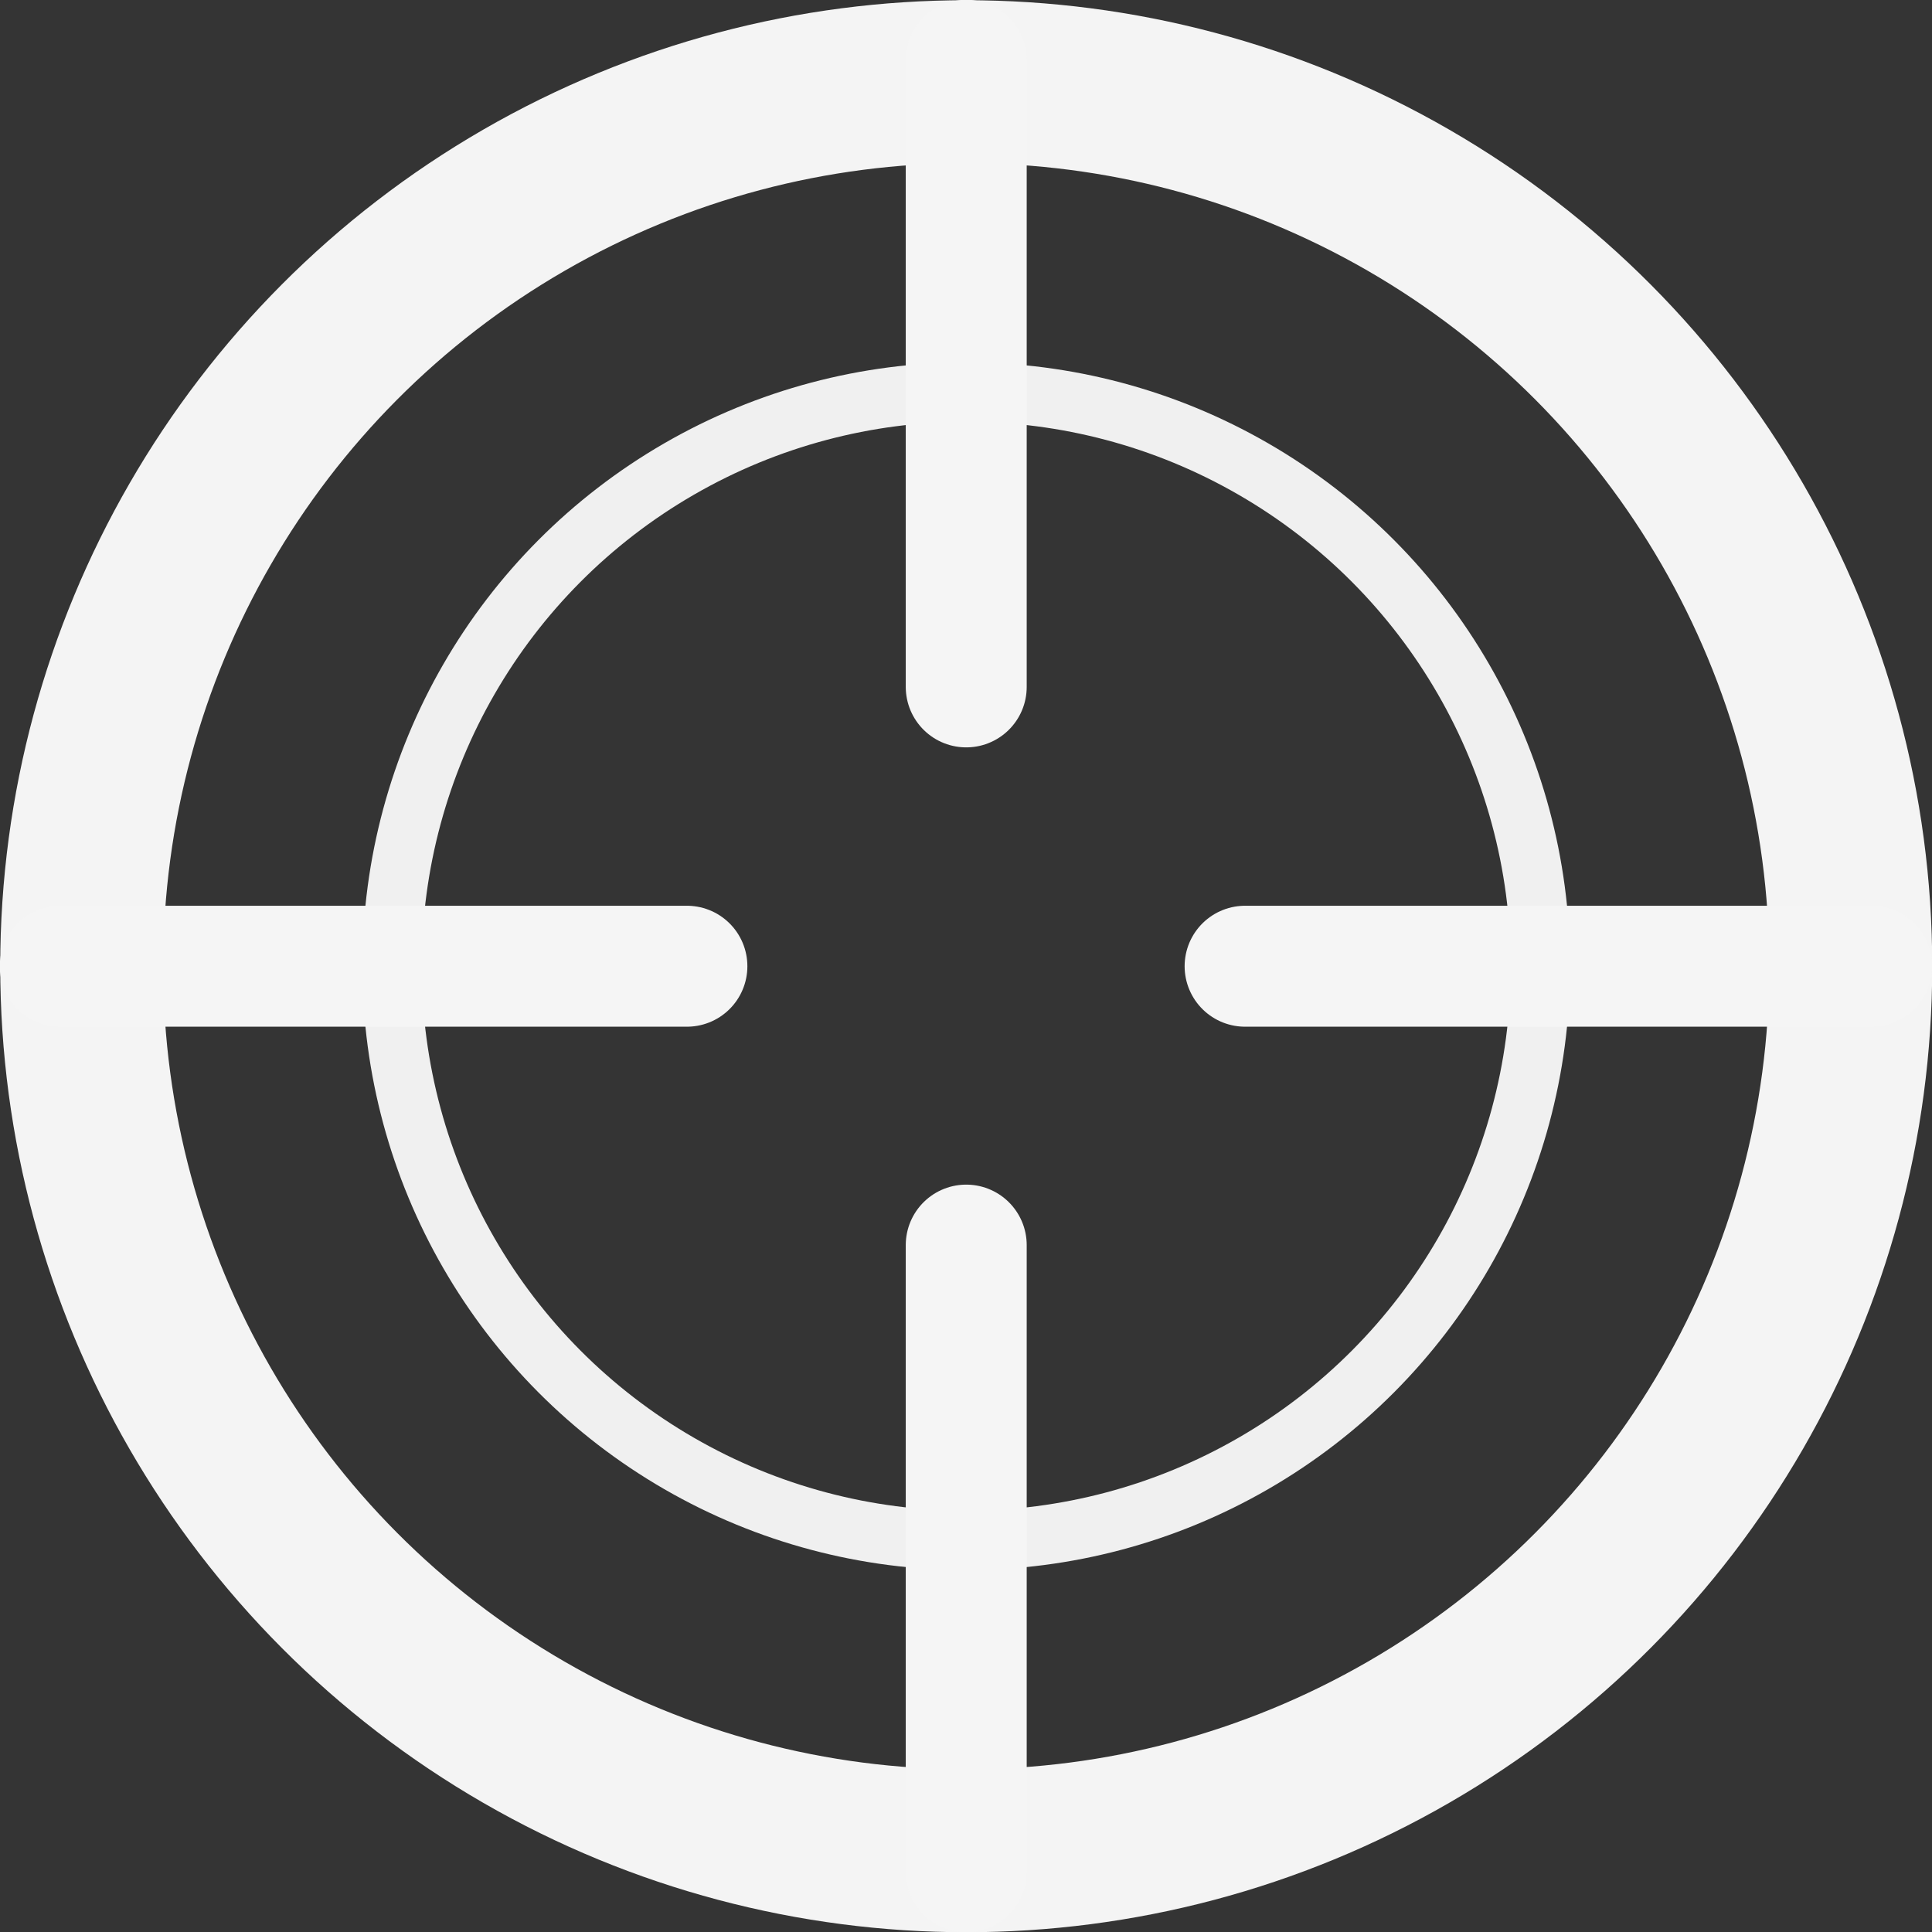 <?xml version="1.0" encoding="UTF-8" standalone="no"?>
<!-- Created with Inkscape (http://www.inkscape.org/) -->

<svg
   width="16"
   height="16"
   viewBox="0 0 4.233 4.233"
   version="1.1"
   id="svg5"
   inkscape:version="1.1 (c68e22c387, 2021-05-23)"
   sodipodi:docname="debug.svg"
   inkscape:export-filename="/home/martin/Repositories/Sparkle/icons/png/debug16.png"
   inkscape:export-xdpi="96"
   inkscape:export-ydpi="96"
   xmlns:inkscape="http://www.inkscape.org/namespaces/inkscape"
   xmlns:sodipodi="http://sodipodi.sourceforge.net/DTD/sodipodi-0.dtd"
   xmlns="http://www.w3.org/2000/svg"
   xmlns:svg="http://www.w3.org/2000/svg">
  <sodipodi:namedview
     id="namedview7"
     pagecolor="#ffffff"
     bordercolor="#666666"
     borderopacity="1.0"
     inkscape:pageshadow="2"
     inkscape:pageopacity="0.0"
     inkscape:pagecheckerboard="0"
     inkscape:document-units="mm"
     showgrid="false"
     inkscape:zoom="11.313709"
     inkscape:cx="14.893437"
     inkscape:cy="19.091883"
     inkscape:window-width="1769"
     inkscape:window-height="1172"
     inkscape:window-x="1174"
     inkscape:window-y="0"
     inkscape:window-maximized="0"
     inkscape:current-layer="layer1"
     units="px" />
  <defs
     id="defs2" />
  <g
     inkscape:groupmode="layer"
     id="layer2"
     inkscape:label="Editing Background"
     sodipodi:insensitive="true"
     style="display:inline">
    <rect
       style="fill:#343434;fill-opacity:1;stroke:none;stroke-width:0.173;stroke-linecap:round;stroke-miterlimit:4;stroke-dasharray:none;stroke-opacity:0.977"
       id="rect12313"
       width="4.233"
       height="4.233"
       x="-1.3877788e-17"
       y="0" />
  </g>
  <g
     inkscape:label="Crosshairs"
     inkscape:groupmode="layer"
     id="layer1">
    <ellipse
       style="fill:none;fill-opacity:1;stroke:#f4f4f4;stroke-width:0.357;stroke-linecap:round;stroke-miterlimit:4;stroke-dasharray:none;stroke-opacity:1"
       id="path10440"
       cx="2.117"
       cy="2.117"
       rx="1.938"
       ry="1.938" />
    <ellipse
       style="fill:none;fill-opacity:1;stroke:#f4f4f4;stroke-width:0.13;stroke-linecap:round;stroke-miterlimit:4;stroke-dasharray:none;stroke-opacity:0.977"
       id="ellipse13025"
       cx="2.117"
       cy="2.117"
       rx="1.258"
       ry="1.258" />
    <path
       style="fill:none;fill-rule:evenodd;stroke:#f5f5f5;stroke-width:0.265;stroke-linecap:round;stroke-linejoin:miter;stroke-miterlimit:4;stroke-dasharray:none;stroke-opacity:1"
       d="M 2.117,0.132 V 1.505"
       id="path13068"
       sodipodi:nodetypes="cc" />
    <path
       style="fill:none;fill-rule:evenodd;stroke:#f5f5f5;stroke-width:0.265;stroke-linecap:round;stroke-linejoin:miter;stroke-miterlimit:4;stroke-dasharray:none;stroke-opacity:1"
       d="M 2.117,2.728 V 4.101"
       id="path16621"
       sodipodi:nodetypes="cc" />
    <path
       style="fill:none;fill-rule:evenodd;stroke:#f5f5f5;stroke-width:0.265;stroke-linecap:round;stroke-linejoin:miter;stroke-miterlimit:4;stroke-dasharray:none;stroke-opacity:1"
       d="M 1.505,2.117 H 0.132"
       id="path16623"
       sodipodi:nodetypes="cc" />
    <path
       style="fill:none;fill-rule:evenodd;stroke:#f5f5f5;stroke-width:0.265;stroke-linecap:round;stroke-linejoin:miter;stroke-miterlimit:4;stroke-dasharray:none;stroke-opacity:1"
       d="M 4.101,2.117 H 2.728"
       id="path16625"
       sodipodi:nodetypes="cc" />
  </g>
</svg>
